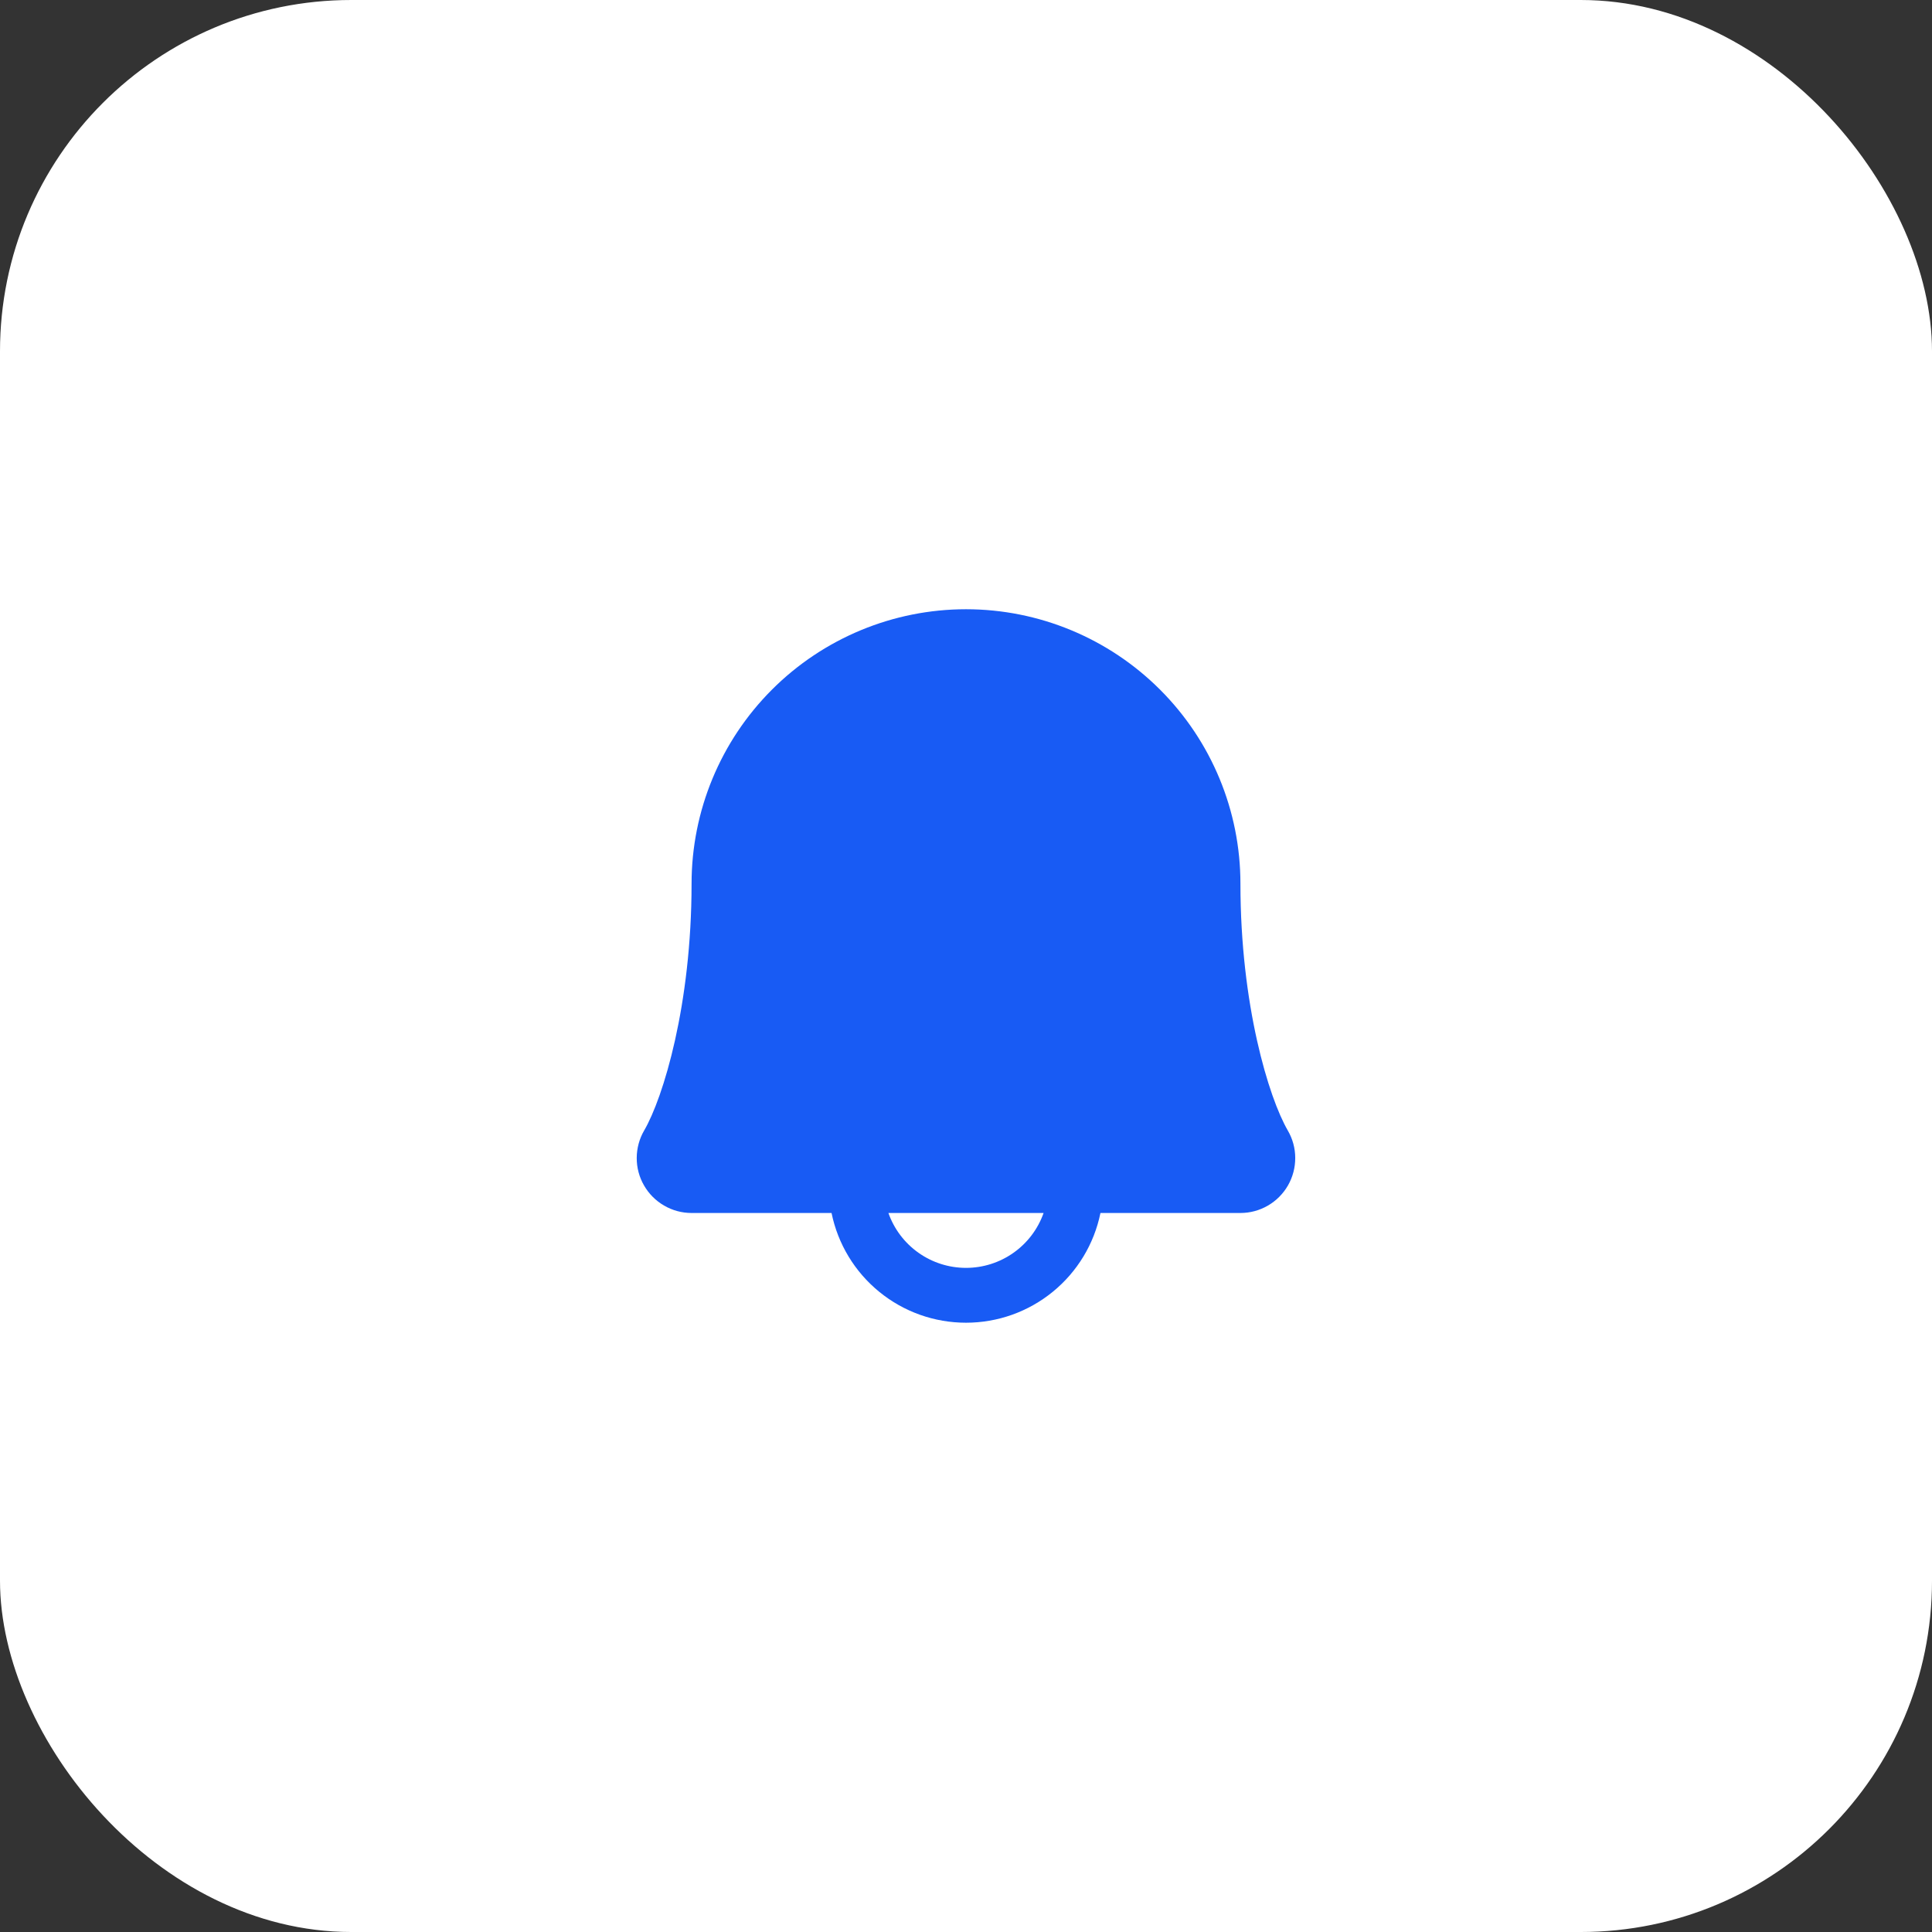 <svg width="44" height="44" viewBox="0 0 44 44" fill="none" xmlns="http://www.w3.org/2000/svg">
<rect x="0" y="0" width="44" height="44" fill="#333333" stroke="none"/>
<g clip-path="url(#clip0_12317_6990)">
<rect width="44" height="44" rx="8" fill="white"/>
<g clip-path="url(#clip1_12317_6990)">
<path d="M29.328 25.745C28.895 24.998 28.25 22.885 28.25 20.125C28.25 18.467 27.592 16.878 26.419 15.706C25.247 14.534 23.658 13.875 22 13.875C20.343 13.875 18.753 14.534 17.581 15.706C16.409 16.878 15.75 18.467 15.75 20.125C15.75 22.886 15.105 24.998 14.671 25.745C14.56 25.935 14.502 26.151 14.501 26.371C14.5 26.59 14.557 26.807 14.667 26.997C14.776 27.188 14.934 27.346 15.124 27.456C15.314 27.567 15.53 27.625 15.75 27.625H18.938C19.082 28.331 19.466 28.965 20.024 29.42C20.582 29.876 21.28 30.124 22 30.124C22.72 30.124 23.418 29.876 23.976 29.42C24.534 28.965 24.918 28.331 25.062 27.625H28.25C28.47 27.625 28.686 27.567 28.876 27.456C29.066 27.346 29.223 27.188 29.333 26.997C29.442 26.806 29.499 26.59 29.498 26.37C29.498 26.151 29.439 25.935 29.328 25.745ZM22 28.875C21.612 28.875 21.234 28.755 20.918 28.531C20.601 28.307 20.362 27.991 20.233 27.625H23.767C23.638 27.991 23.399 28.307 23.082 28.531C22.766 28.755 22.388 28.875 22 28.875Z" fill="#185BF4"/>
</g>
</g>
<defs>
<clipPath id="clip0_12317_6990">
<rect width="44" height="44" rx="8" fill="white"/>
</clipPath>
<clipPath id="clip1_12317_6990">
<rect width="20" height="20" fill="white" transform="translate(12 12)"/>
</clipPath>
</defs>
</svg>
